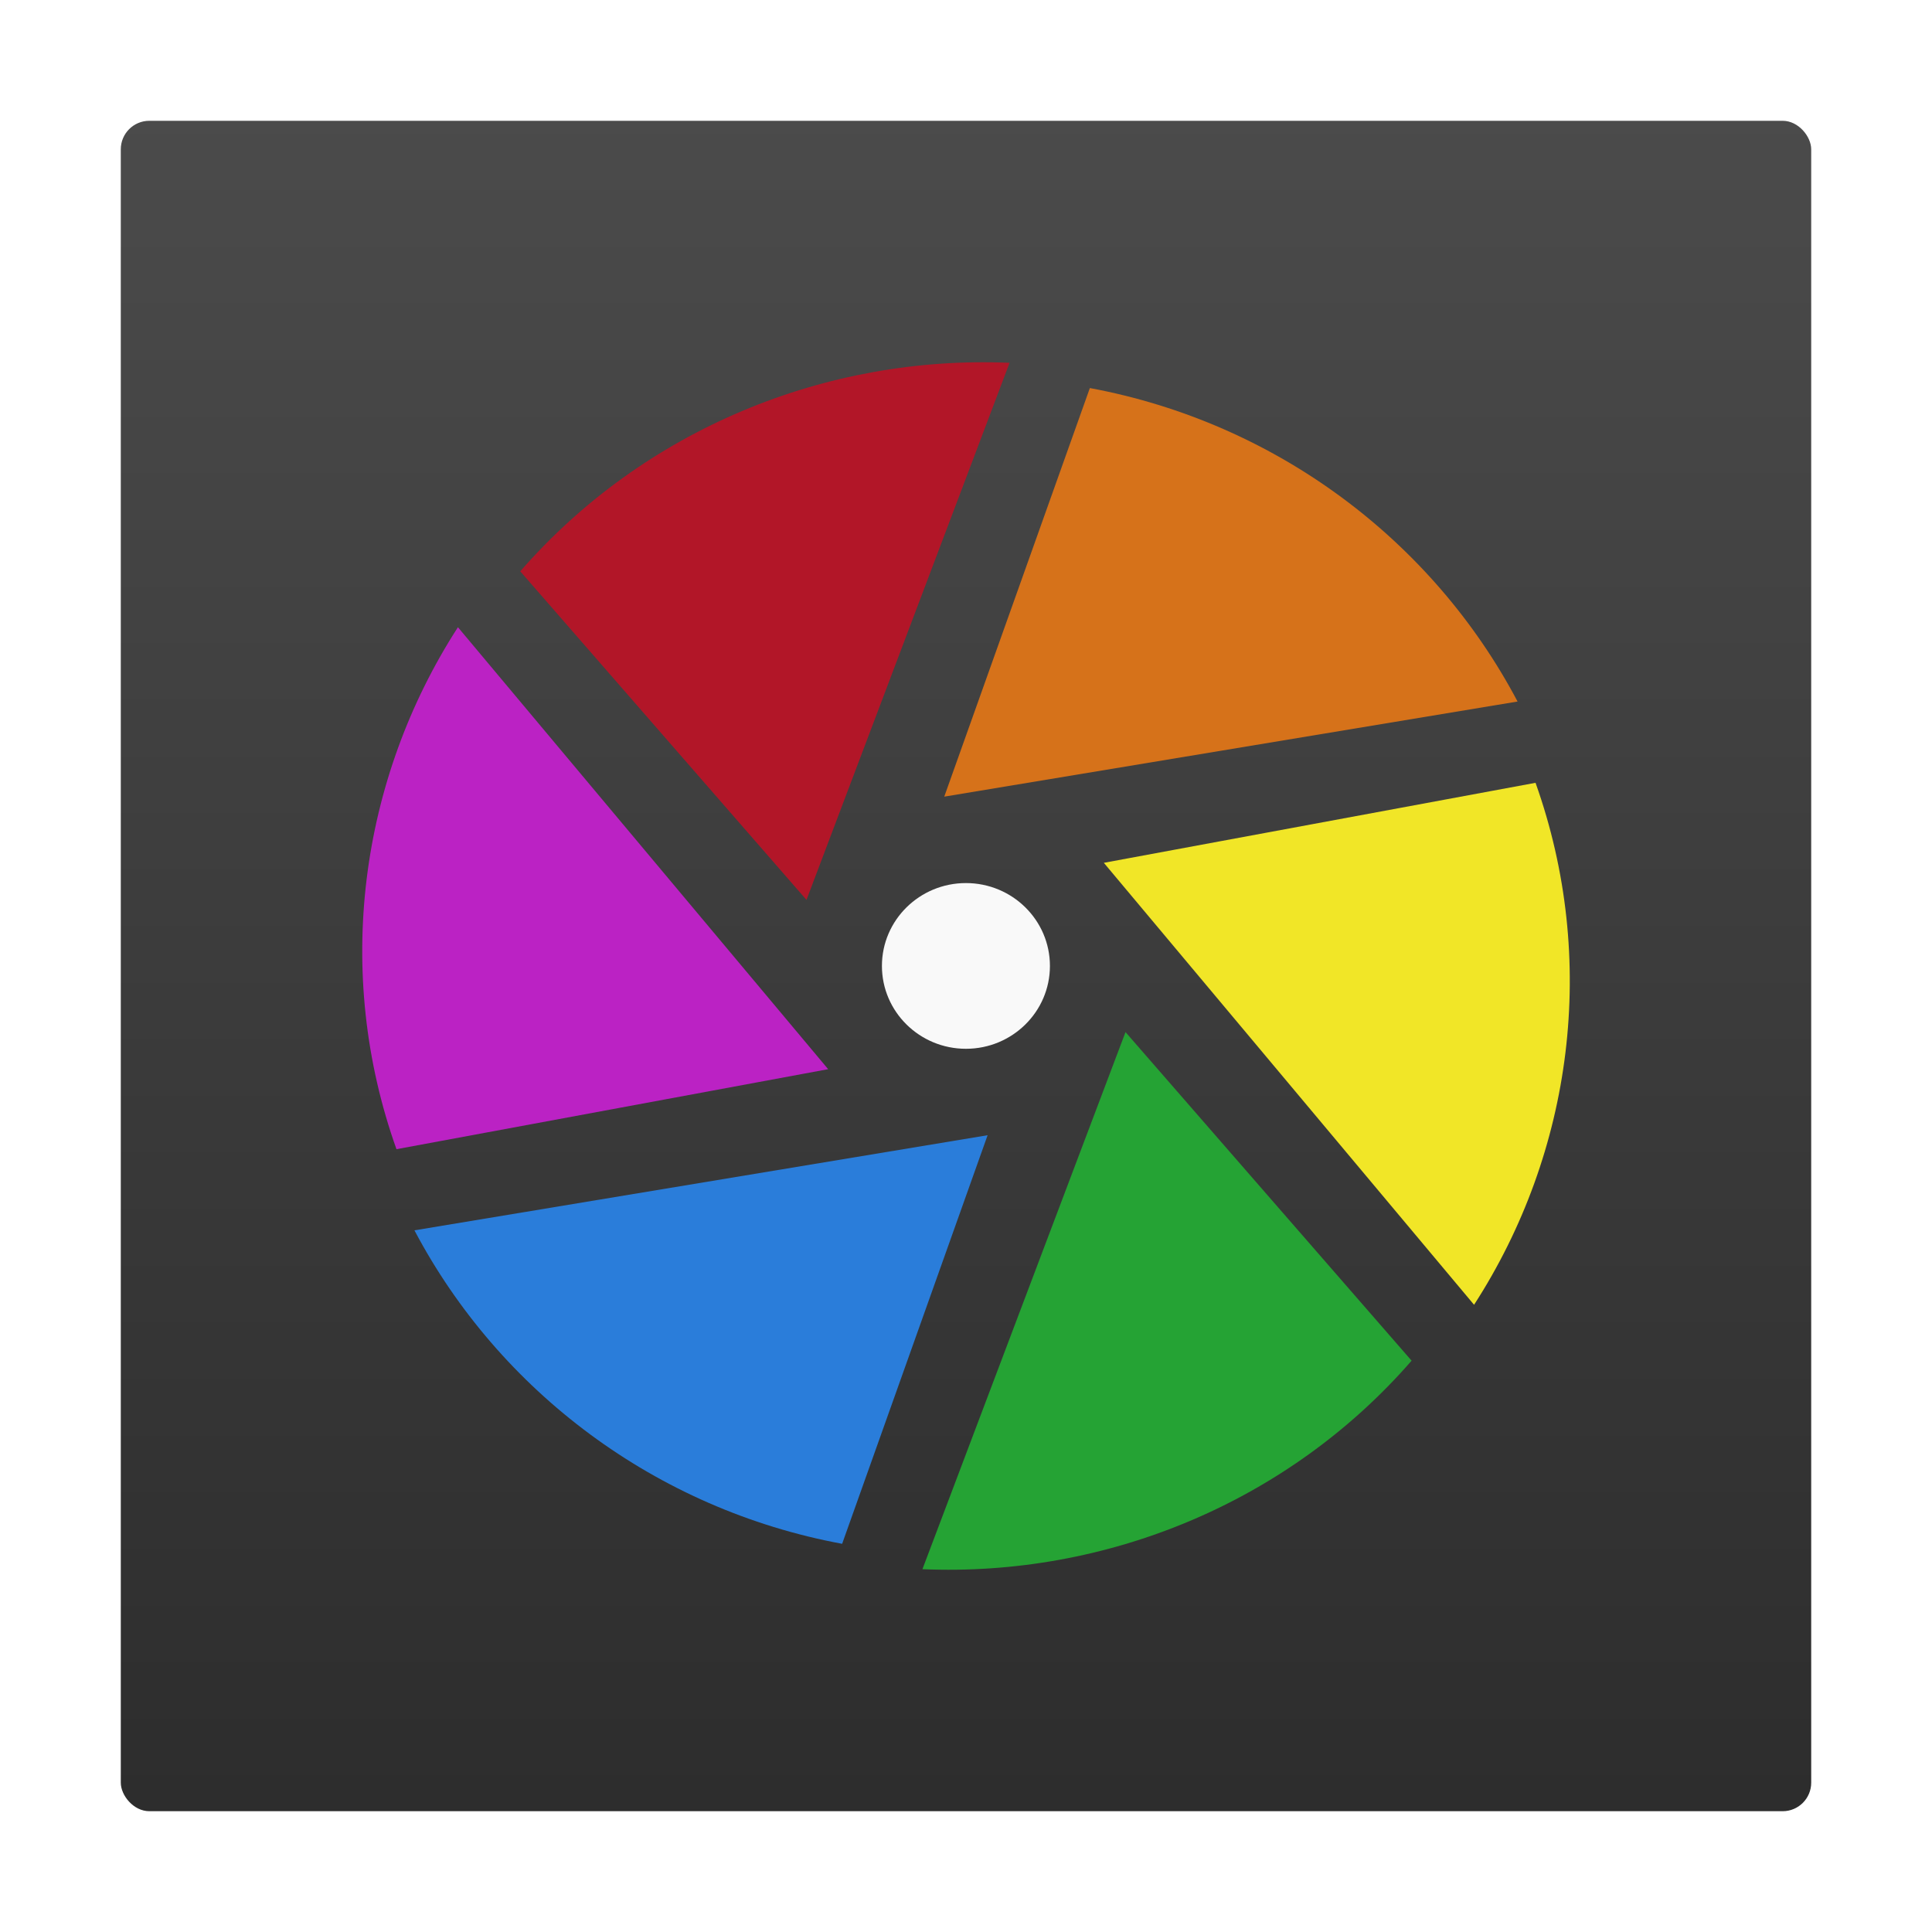 <svg width="48" xmlns="http://www.w3.org/2000/svg" viewBox="0 0 13.547 13.547" height="48" xmlns:xlink="http://www.w3.org/1999/xlink">
<defs>
<linearGradient id="linearGradient4460">
<stop offset="0" style="stop-color:#2d2d2d"/>
<stop offset="1" style="stop-color:#4b4b4b"/>
</linearGradient>
<linearGradient gradientTransform="matrix(1.105 0 0 1.105 -134.279 -295.762)" xlink:href="#linearGradient4460" id="linearGradient3032" y1="279.096" y2="268.33" gradientUnits="userSpaceOnUse" x2="0"/>
</defs>
<g style="fill-rule:evenodd">
<rect width="12.982" x=".282" y=".282" rx="0.2" height="12.982" style="opacity:.5;fill:#fff"/>
<rect width="11.853" x=".847" y=".847" rx="0.2" height="11.853" style="fill:url(#linearGradient3032)"/>
</g>
<path style="fill:#d6721a;filter:url(#filter3903)" d="M 7.642,2.721 6.621,5.586 10.641,4.919 C 10.046,3.792 8.949,2.964 7.642,2.721 z"/>
<path style="fill:#f1e627;filter:url(#filter3903)" d="M 10.767,5.489 7.74,6.05 10.336,9.149 c 0.693,-1.072 0.872,-2.423 0.431,-3.66 z"/>
<path style="fill:#25a334;filter:url(#filter3903)" d="M 9.898,9.541 7.892,7.237 6.468,11.003 c 1.288,0.055 2.564,-0.467 3.43,-1.462 z"/>
<path style="fill:#2a7dda;filter:url(#filter3903)" d="M 5.905,10.825 6.925,7.96 2.906,8.627 c 0.595,1.127 1.692,1.956 2.999,2.198 z"/>
<path style="fill:#bb22c4;filter:url(#filter3903)" d="M 2.78,8.058 5.807,7.497 3.211,4.398 C 2.519,5.47 2.339,6.821 2.78,8.058 z"/>
<path style="fill:#b21628;filter:url(#filter3903)" d="M 3.648,4.006 5.655,6.31 7.079,2.544 C 5.791,2.489 4.515,3.011 3.648,4.006 z"/>
<path style="fill:#f9f9f9" d="m 7.362,6.773 c 0,0.321 -0.264,0.581 -0.589,0.581 -0.325,0 -0.589,-0.26 -0.589,-0.581 0,-0.321 0.264,-0.581 0.589,-0.581 0.325,0 0.589,0.26 0.589,0.581 z"/>
</svg>
